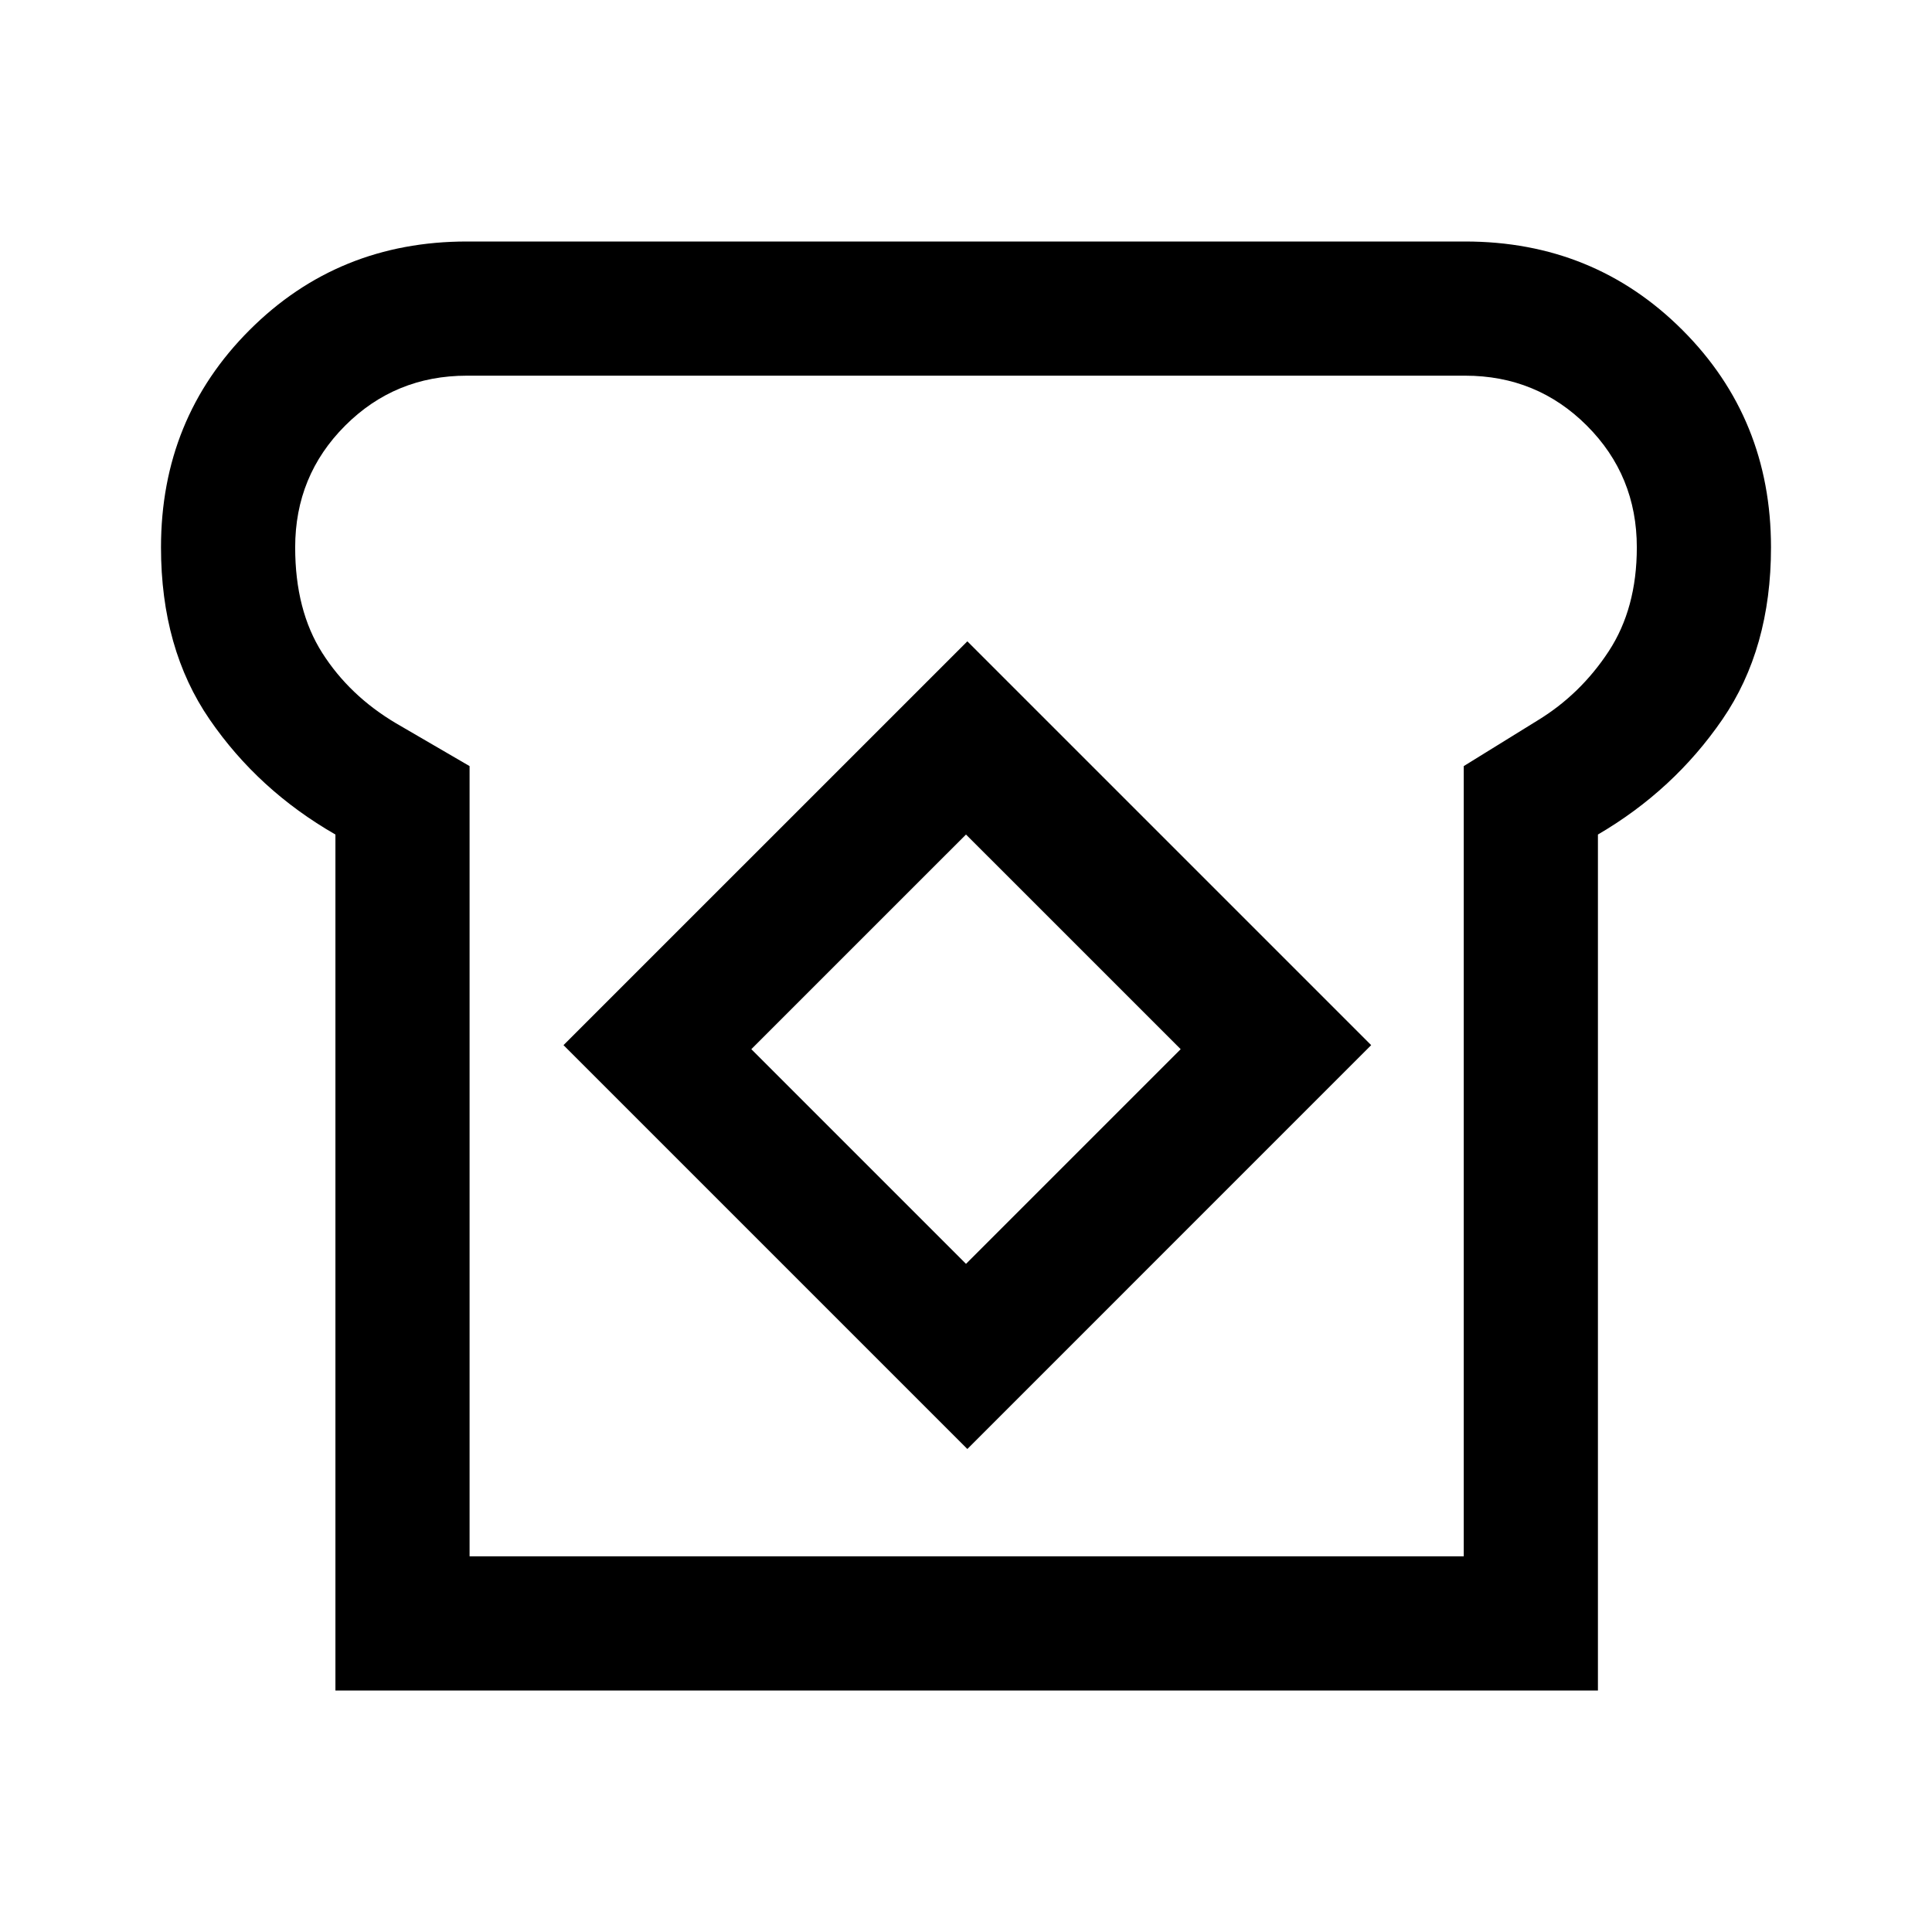 <svg xmlns="http://www.w3.org/2000/svg" height="40" viewBox="0 -960 960 960" width="40"><path d="M166.67-120v-425.33q-38.34-22-62.5-57.17Q80-637.67 80-688q0-64 44-108t108-44h496q64 0 108 44t44 108q0 50.33-24.17 85.5-24.16 35.17-61.83 57.17V-120H166.67Zm66.66-66.67h494v-392.66L764-602q21.33-13 35.33-34.33 14-21.34 14-51.67 0-35.67-24.83-60.5T728-773.33H232q-35.67 0-60.5 24.83T146.67-688q0 31.33 13.5 52.5t36.5 34.83l36.66 21.34v392.66ZM480.67-240l200.66-200.67-200.66-200.66L280-440.67 480.67-240Zm-.67-92L373.33-438.67 480-545.33l106.67 106.66L480-332Zm.67-148Z"/></svg>